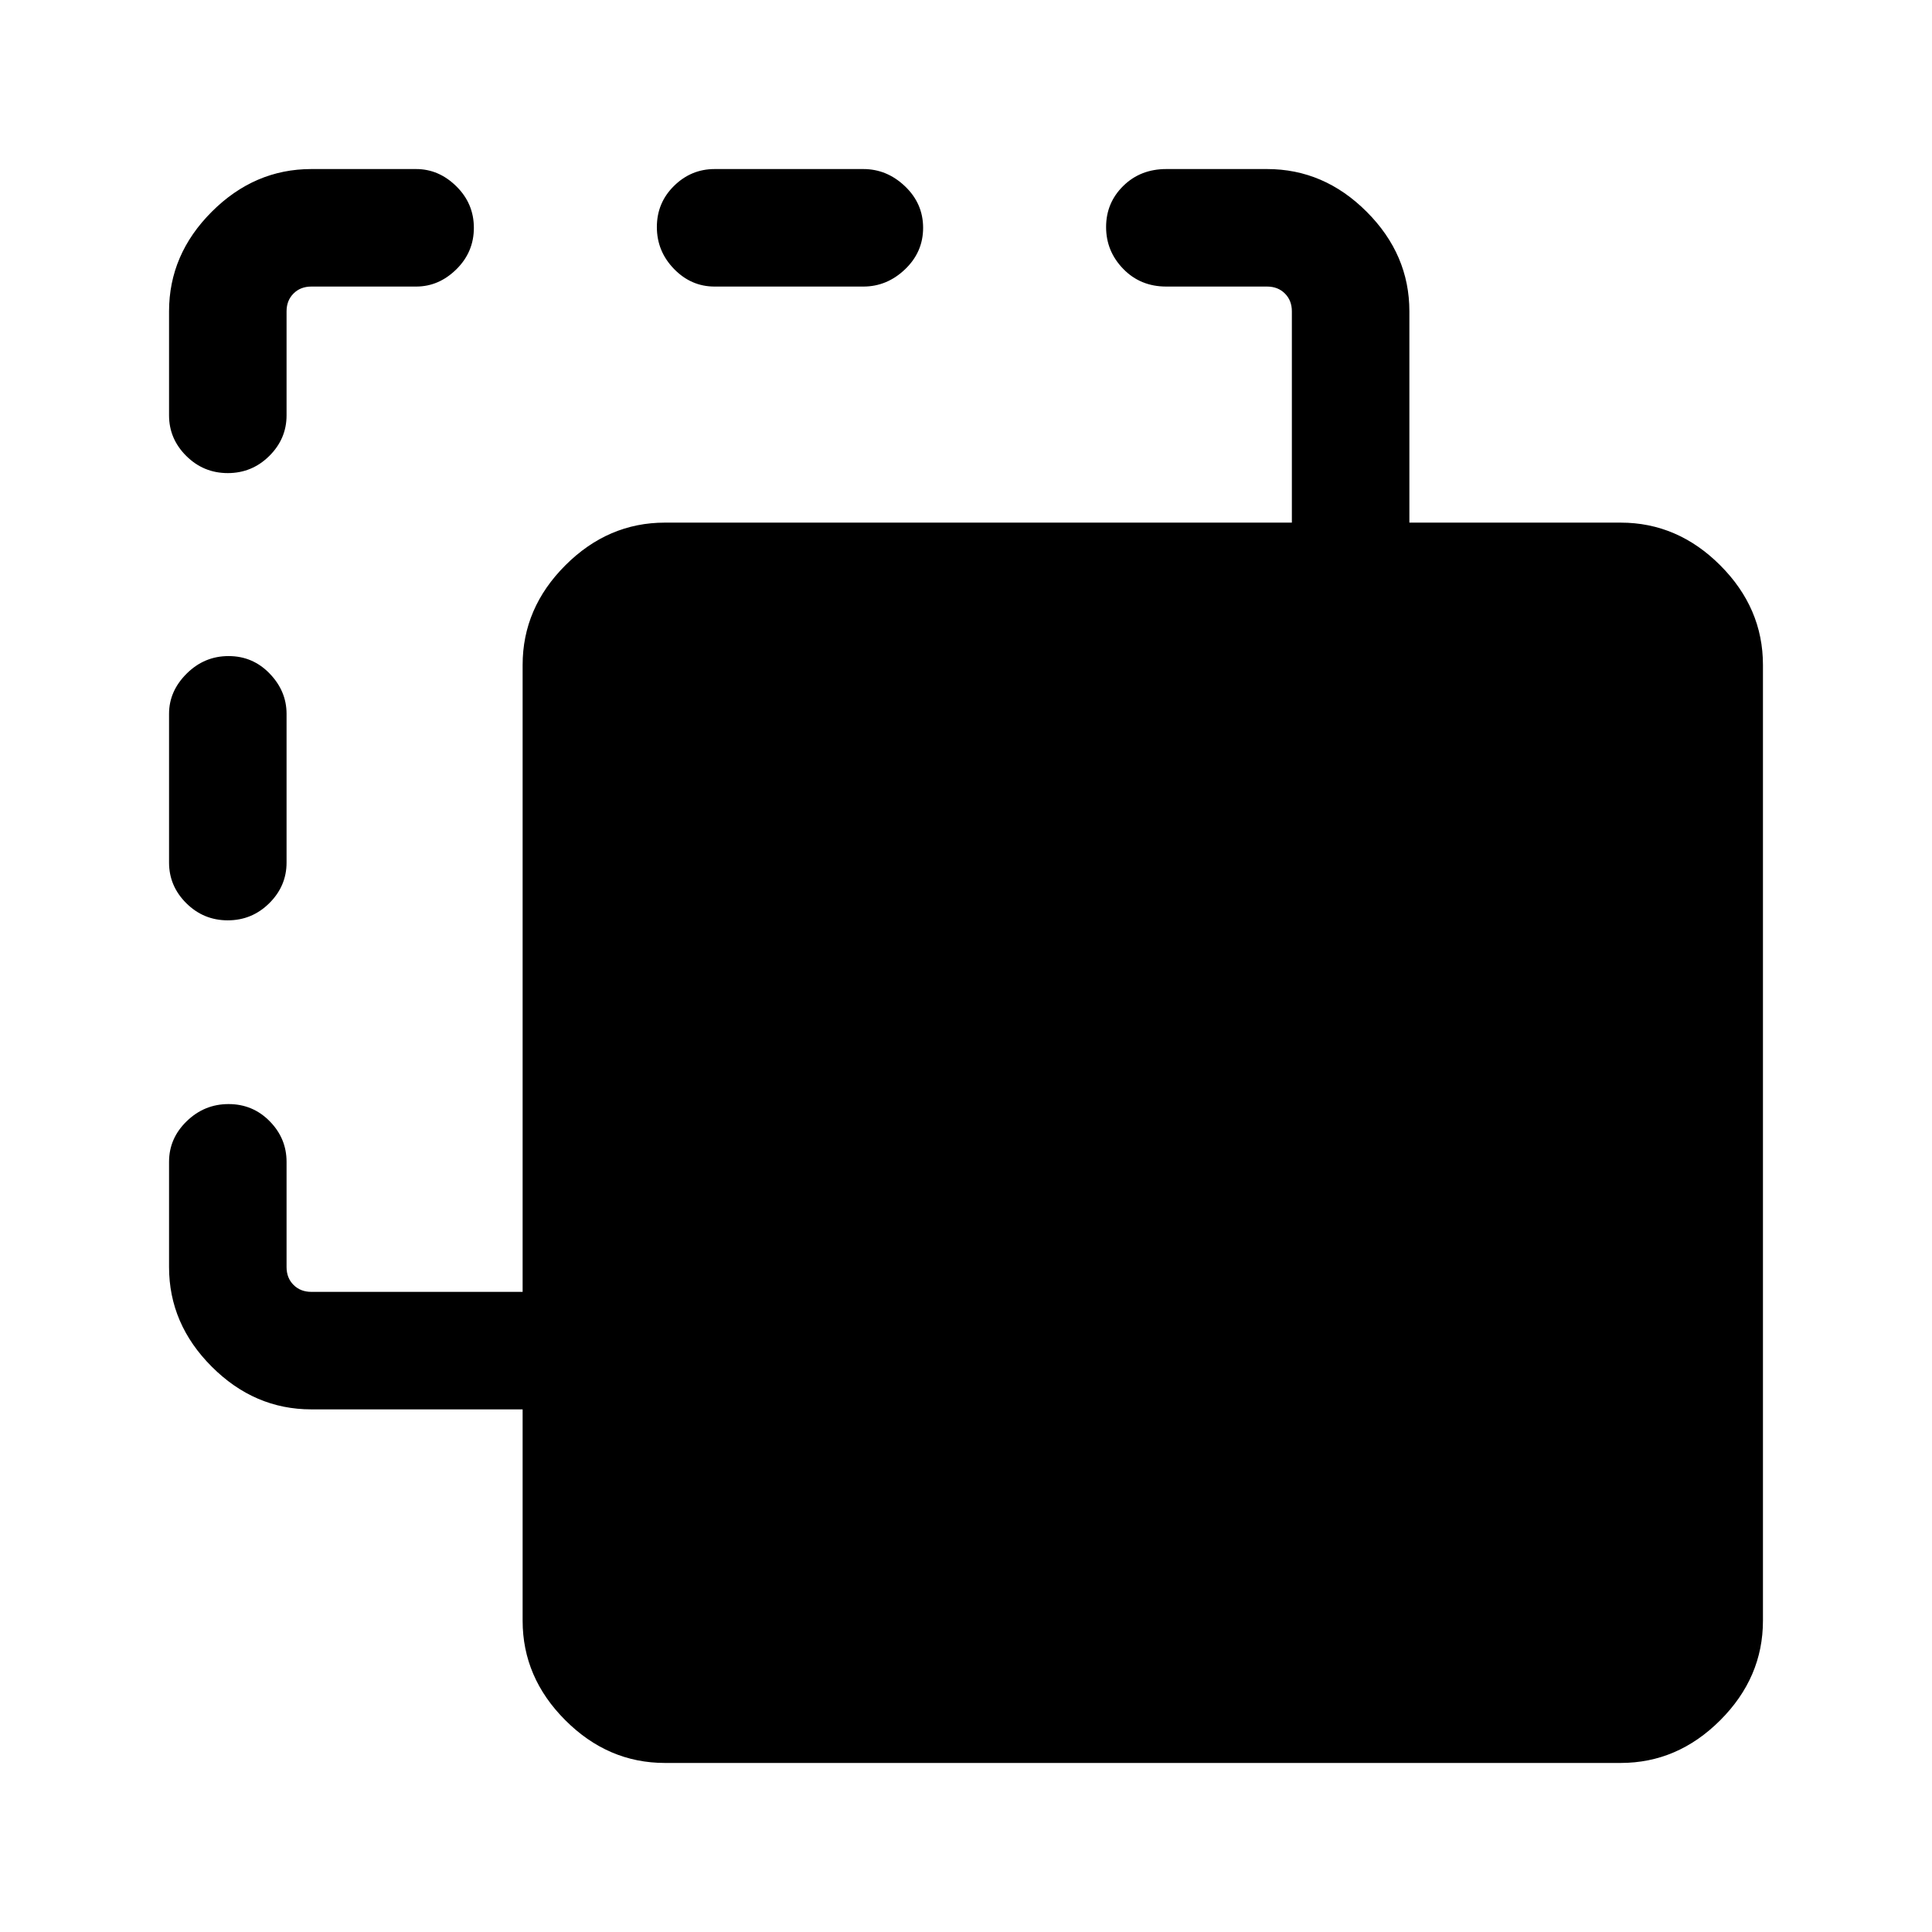 <svg xmlns="http://www.w3.org/2000/svg" height="48" viewBox="0 -960 960 960" width="48"><path d="M330.39-84q-28.26 0-49.48-21.22-21.22-21.22-21.22-49.47v-105h-105q-28.25 0-49.47-21.22T84-330.39v-52.3q0-11.67 8.77-20.18 8.76-8.52 20.8-8.52 12.05 0 20.43 8.52 8.39 8.51 8.39 20.18v52.3q0 5.39 3.46 8.85t8.84 3.46h105v-311.53q0-28.26 21.22-49.48 21.22-21.22 49.48-21.22h311.53v-105q0-5.38-3.46-8.84t-8.85-3.46h-50.09q-12.86 0-21.38-8.77-8.53-8.76-8.53-20.81 0-12.04 8.53-20.42 8.52-8.39 21.38-8.39h50.09q28.26 0 49.48 21.22 21.22 21.22 21.22 49.47v105h105q28.25 0 49.47 21.22T876-629.61v474.92q0 28.25-21.22 49.47T805.31-84H330.39ZM113.18-502.69q-12.04 0-20.61-8.51Q84-519.72 84-531.38v-73.93q0-11.29 8.77-19.99 8.76-8.7 20.8-8.7 12.05 0 20.43 8.7 8.39 8.7 8.39 19.99v73.93q0 11.66-8.59 20.18-8.58 8.51-20.62 8.51Zm0-222.23q-12.04 0-20.61-8.51T84-753.61v-51.7q0-28.25 21.22-49.47T154.69-876h52.08q11.29 0 19.99 8.58t8.7 20.62q0 12.05-8.7 20.62t-19.99 8.57h-52.08q-5.38 0-8.84 3.46t-3.46 8.84v51.7q0 11.67-8.59 20.18-8.58 8.51-20.62 8.51Zm241.9-92.69q-11.67 0-20.18-8.77-8.51-8.76-8.51-20.81 0-12.04 8.51-20.42 8.51-8.39 20.18-8.39H429q11.72 0 20.71 8.58 8.98 8.58 8.98 20.62 0 12.05-8.98 20.62-8.99 8.57-20.71 8.57h-73.92Z"/></svg>